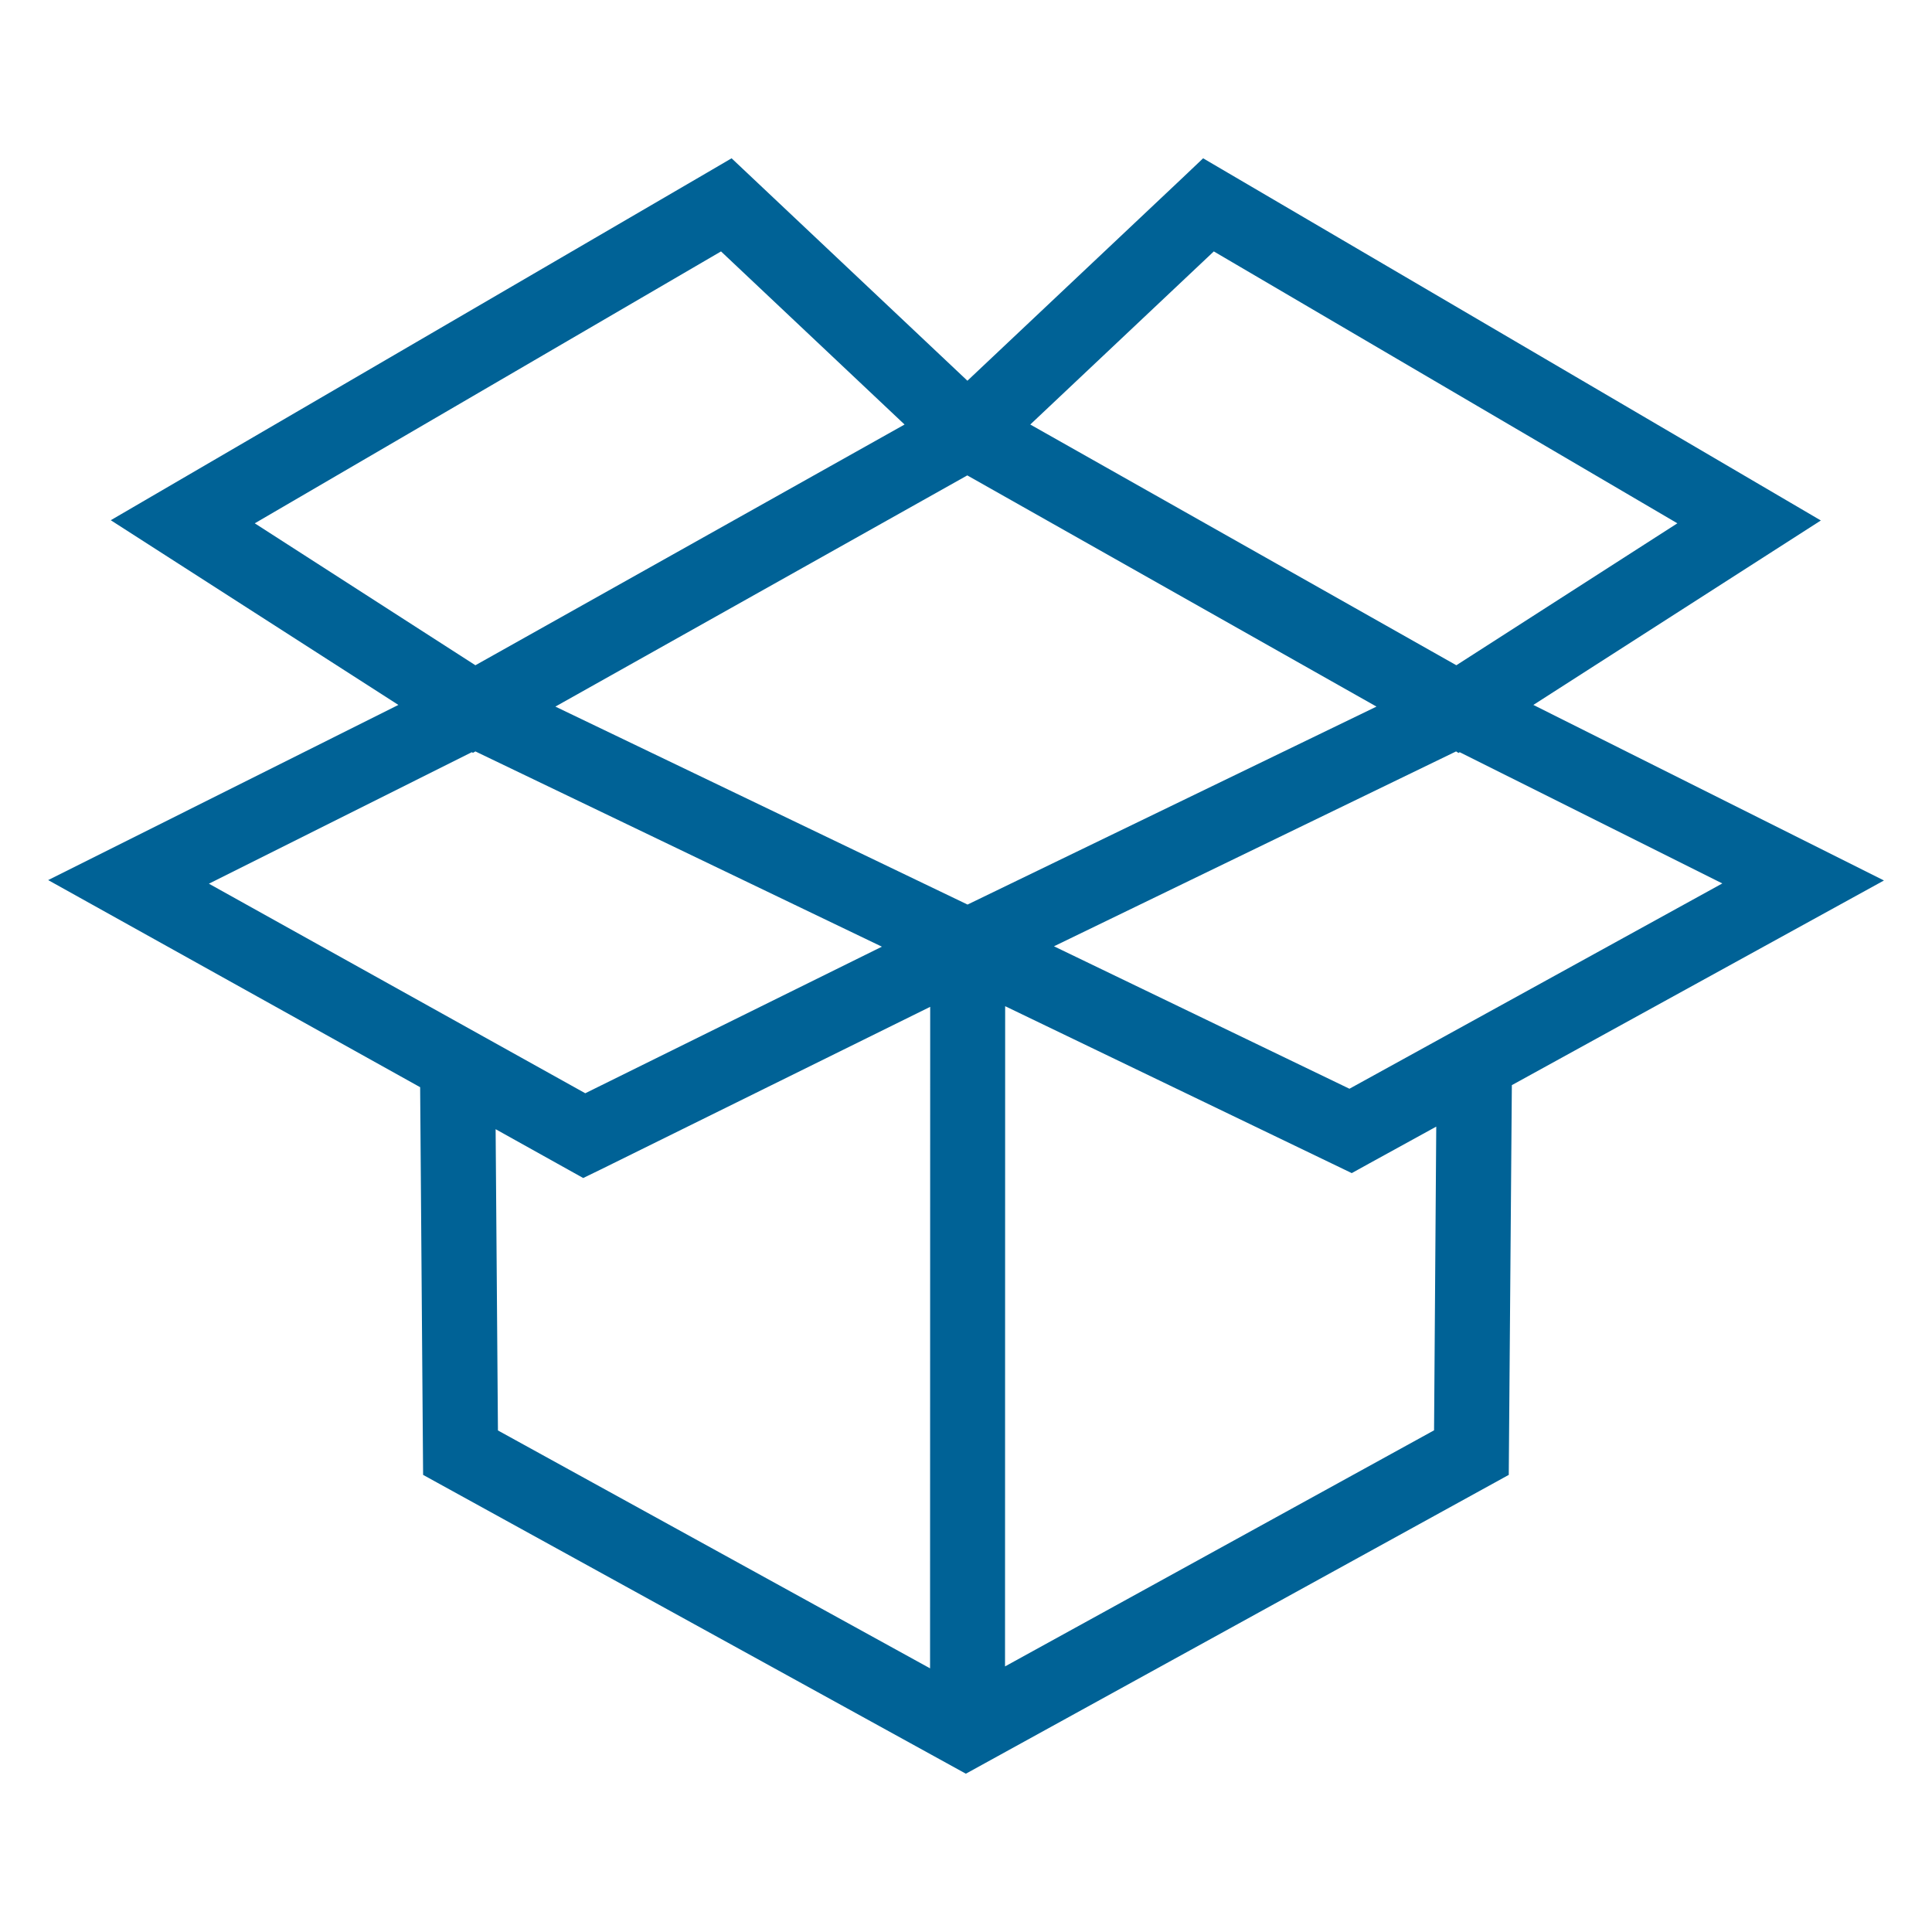 <?xml version="1.0" encoding="utf-8"?>
<!-- Generator: Adobe Illustrator 27.9.0, SVG Export Plug-In . SVG Version: 6.00 Build 0)  -->
<svg version="1.1" xmlns="http://www.w3.org/2000/svg" xmlns:xlink="http://www.w3.org/1999/xlink" x="0px" y="0px"
	 viewBox="0 0 150 150" style="enable-background:new 0 0 150 150;" xml:space="preserve">
<style type="text/css">
	.st0{display:none;}
	.st1{display:inline;}
	.st2{fill:none;stroke:#FFFFFF;stroke-width:4.461;stroke-linecap:round;stroke-linejoin:round;stroke-miterlimit:22.926;}
	.st3{fill:none;stroke:#FFFFFF;stroke-width:4.78;stroke-linecap:round;stroke-linejoin:round;stroke-miterlimit:22.926;}
	.st4{fill:none;stroke:#FFFFFF;stroke-width:4.416;stroke-linecap:round;stroke-linejoin:round;stroke-miterlimit:22.926;}
	.st5{fill:#990000;}
	.st6{fill:#FFFFFF;}
	.st7{fill:#00843D;}
	.st8{fill:#006296;}
</style>
<g id="white_icons" class="st0">
</g>
<g id="green_icons">
</g>
<g id="blue_icons">
	<g>
		<g>
			<path class="st8" d="M119.05,54.73l22.32-14.32L93.41,12.29l-1.59,1.51L75.11,29.56L56.8,12.29l-1.88,1.1L8.6,40.39l22.33,14.34
				L3.74,68.33l28.88,16.08l0.23,30.1l42.14,23.2l42.15-23.2l0.24-30.26l28.89-15.89L119.05,54.73z M94.24,19.52l35.99,21.11
				l-17.16,11.02L79.99,32.96L94.24,19.52z M106.87,54.86L75.12,70.23l-32-15.37l31.98-17.95L106.87,54.86z M19.78,40.63l36.2-21.11
				l14.25,13.44L36.91,51.65L19.78,40.63z M16.22,68.61L36.63,58.4l0.09,0.05l0.19-0.11L68.47,73.5L45.44,84.88L16.22,68.61z
				 M38.48,87.67l6.8,3.79l1.38-0.67l25.56-12.62l-0.01,51.36l-33.55-18.47L38.48,87.67z M111.34,111.05l-33.31,18.33l0.01-51.26
				l26.91,12.96l1.32-0.73l5.24-2.88L111.34,111.05z M104.77,84.53L81.83,73.47l31.22-15.13l0.19,0.12l0.09-0.06l20.39,10.19
				L104.77,84.53z"/>
		</g>
	</g>
</g>
</svg>
